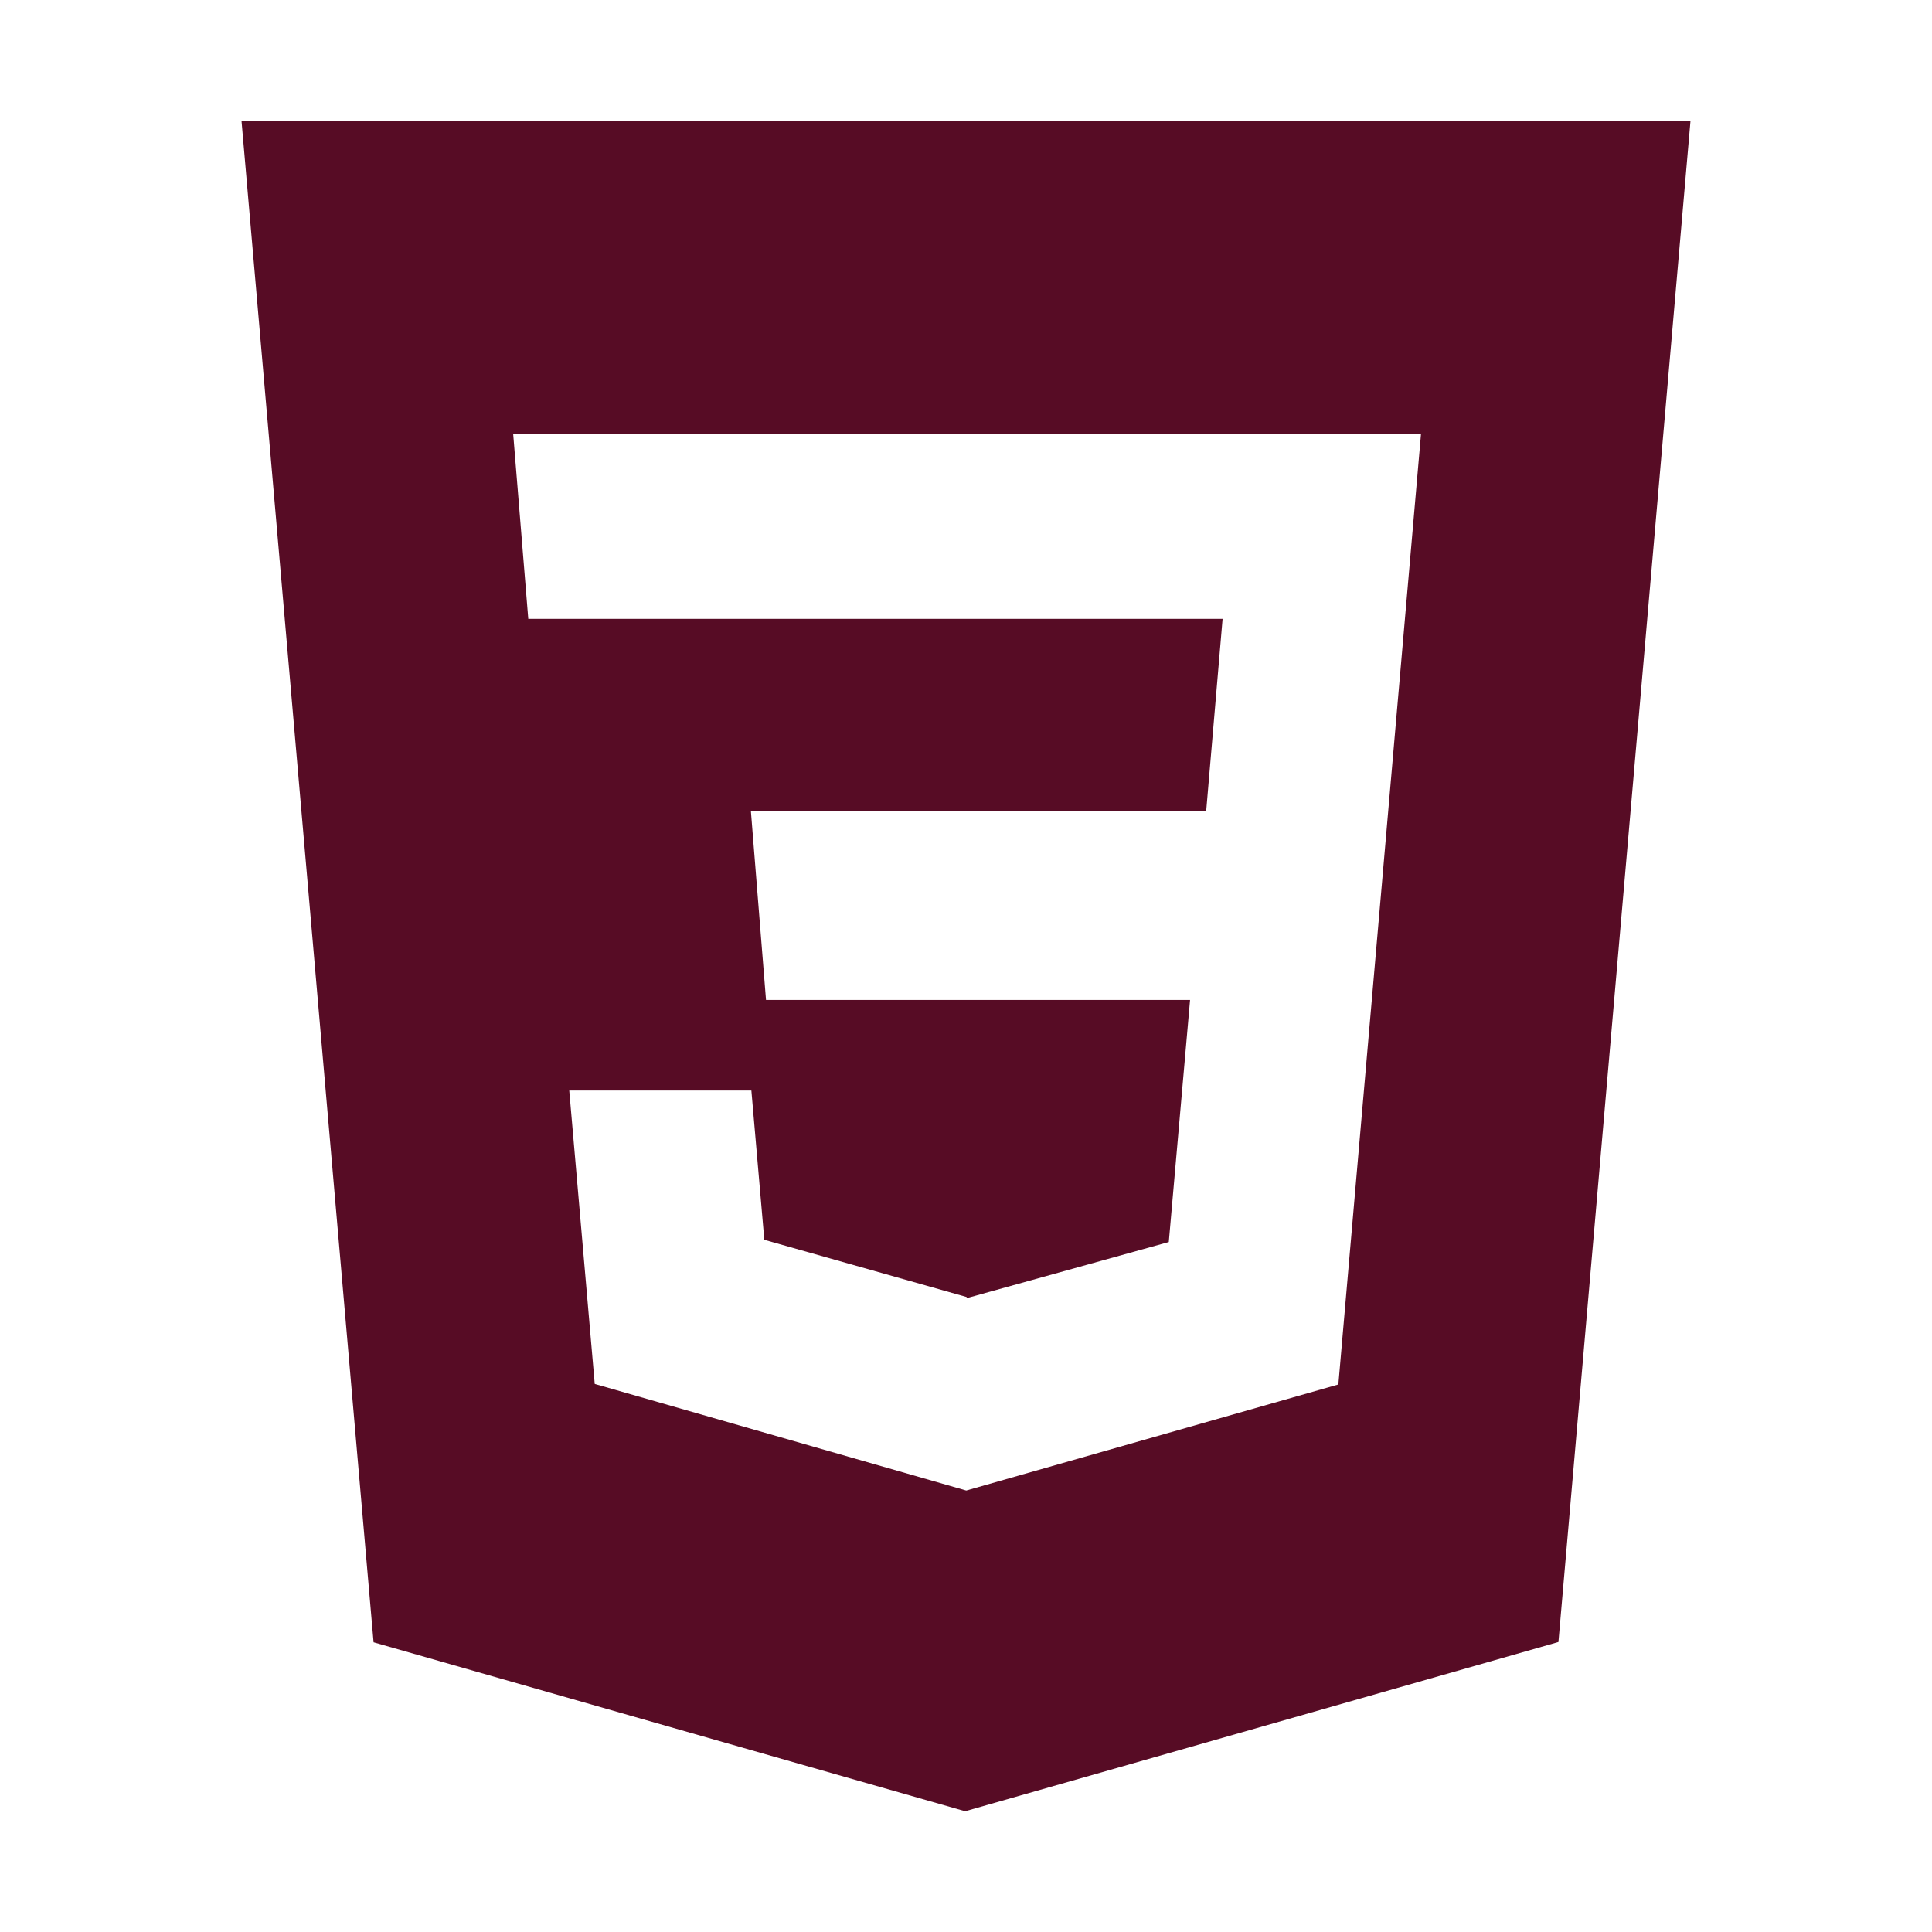 <svg width="90" height="90" viewBox="0 0 90 90" fill="none" xmlns="http://www.w3.org/2000/svg">
<g id="logo-css3">
<path id="Vector" d="M11.25 5.625L17.402 76.504L44.96 84.375L72.598 76.491L78.75 5.625H11.25ZM62.346 64.494L45.012 69.434L27.705 64.469L26.518 50.801H35.002L35.605 57.755L45.025 60.419L45.047 60.469L54.447 57.858L55.438 46.582H35.684L34.98 37.793H56.188L56.953 28.828H24.609L23.906 20.215H66.196L62.346 64.494Z" fill="#570C25"/>
</g>
</svg>
